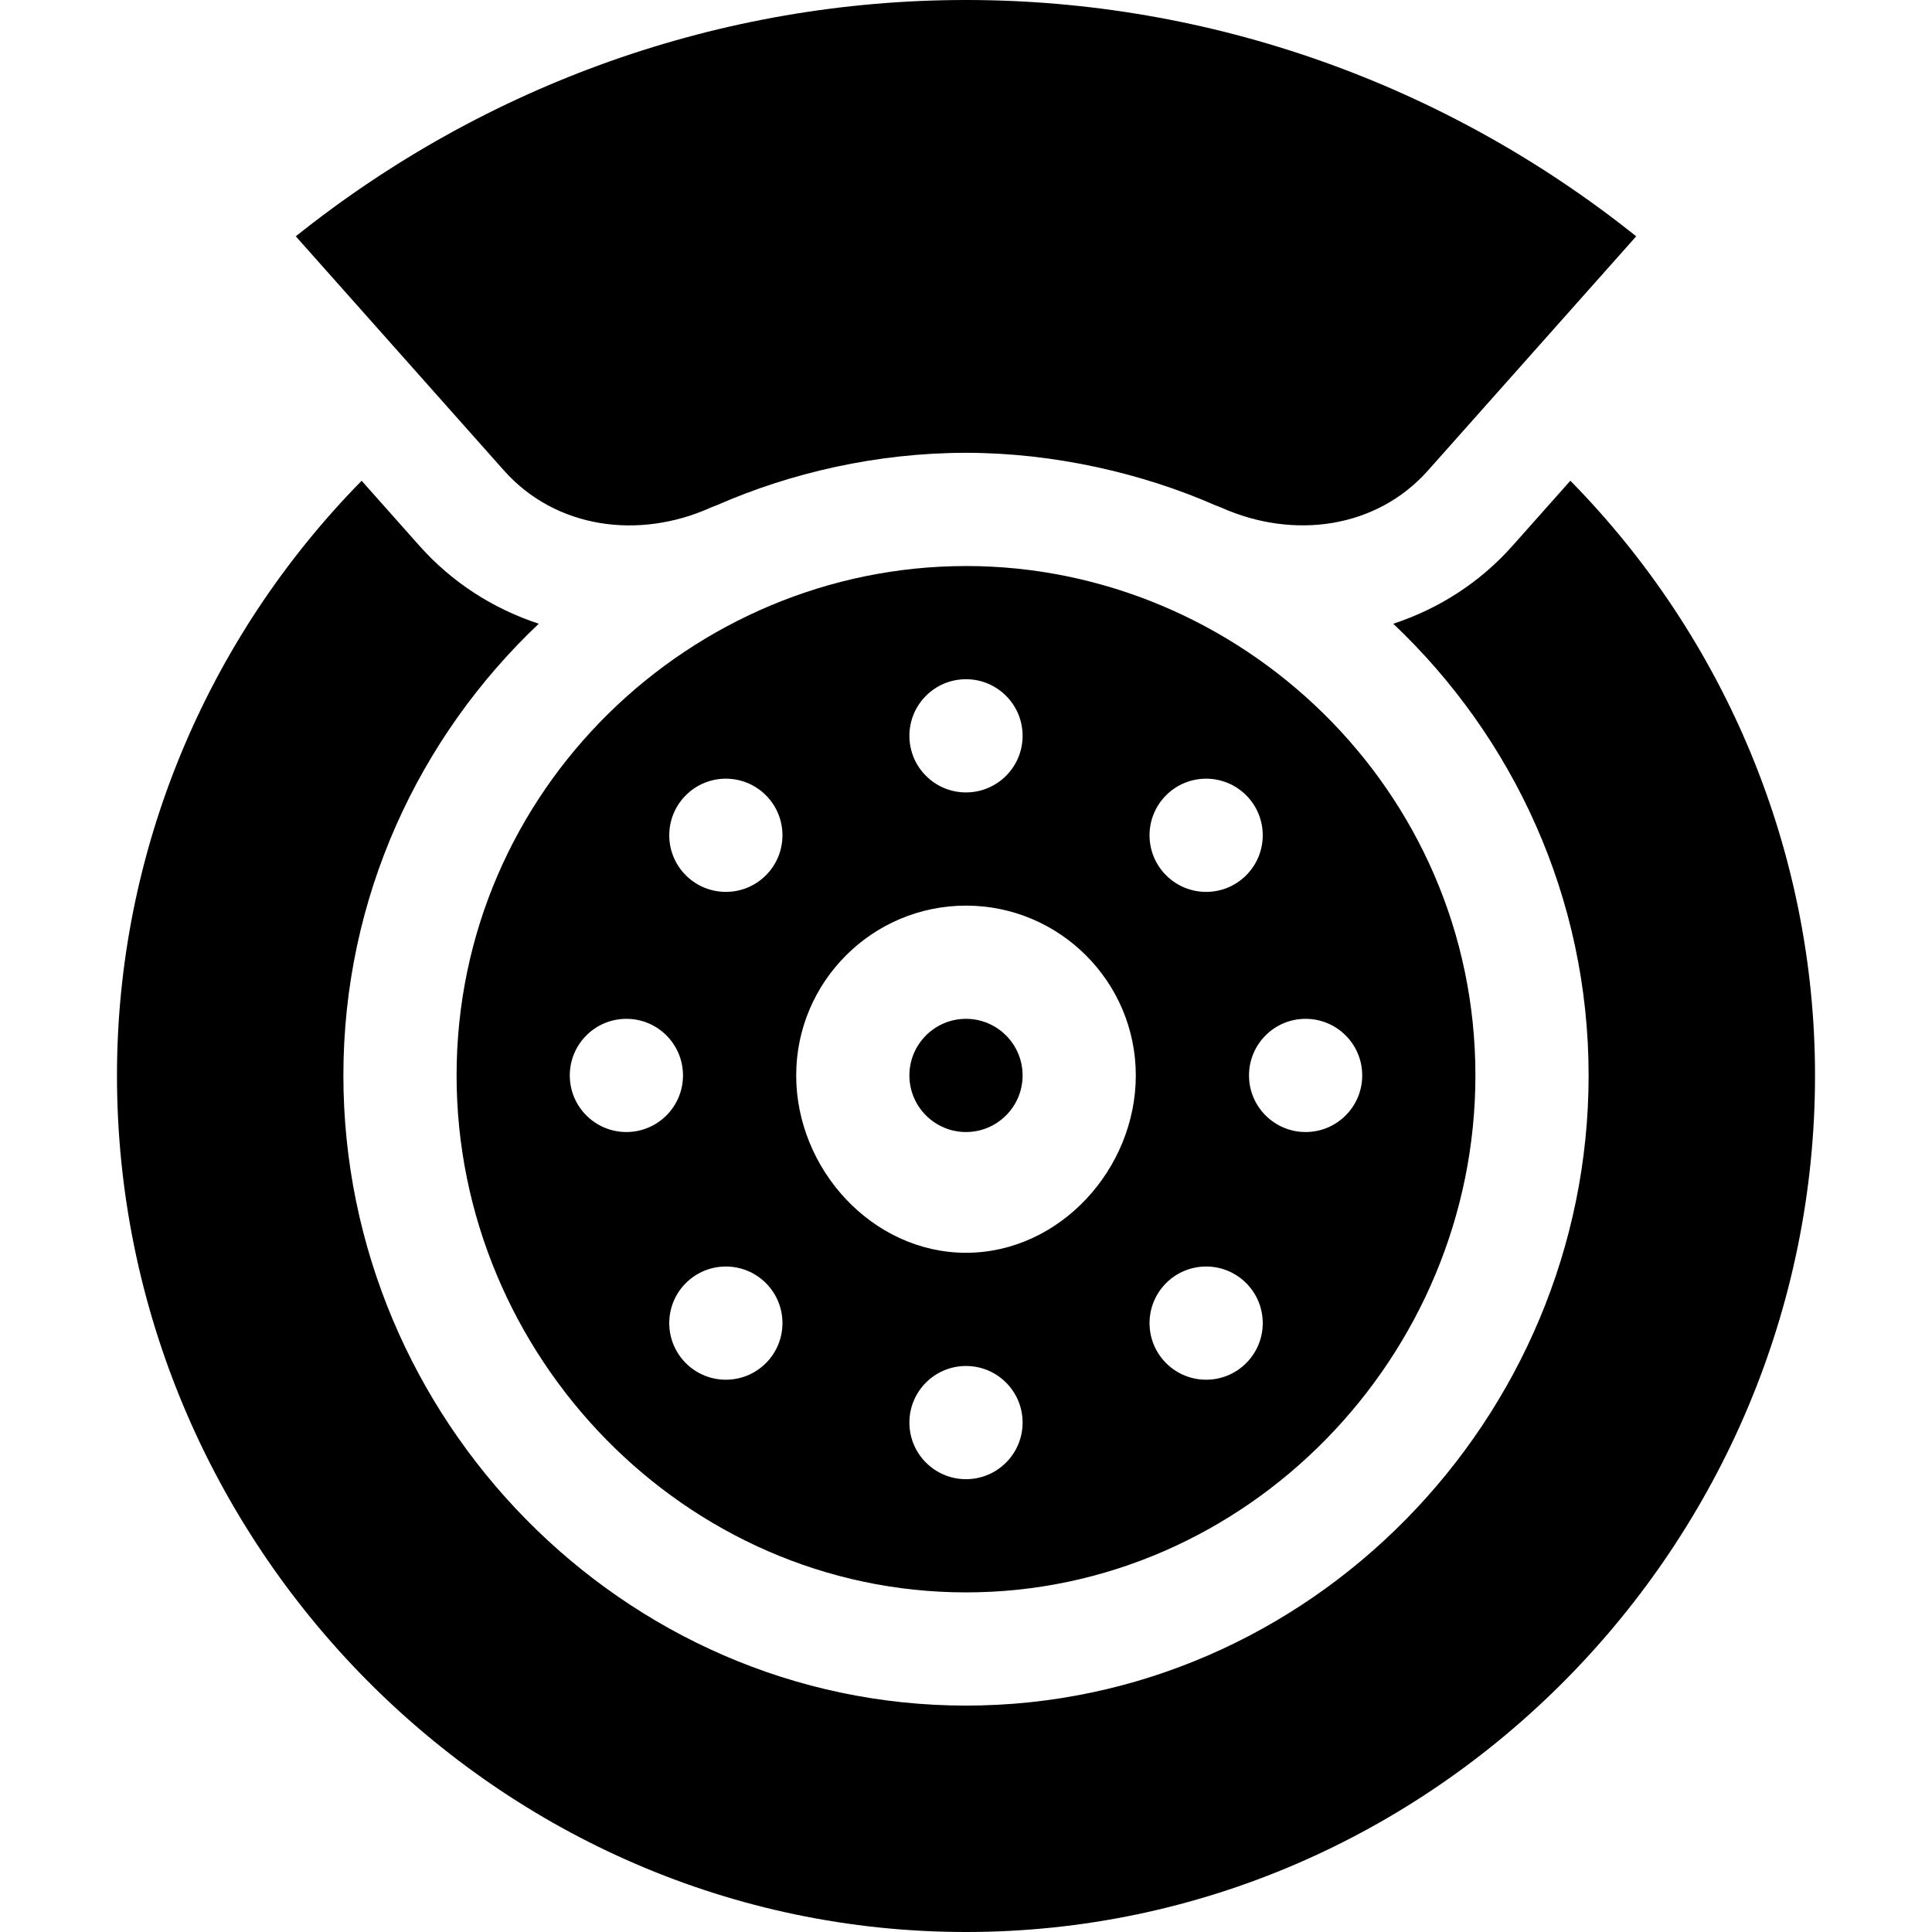 <?xml version="1.0" encoding="iso-8859-1"?>
<!-- Generator: Adobe Illustrator 19.0.0, SVG Export Plug-In . SVG Version: 6.00 Build 0)  -->
<svg version="1.1" id="Capa_1" xmlns="http://www.w3.org/2000/svg" xmlns:xlink="http://www.w3.org/1999/xlink" x="0px" y="0px"
	 viewBox="0 0 512 512" style="enable-background:new 0 0 512 512;" xml:space="preserve">
<g>
	<g>
		<path d="M256,270c-8.276,0-15,6.724-15,15s6.724,15,15,15s15-6.724,15-15S264.276,270,256,270z"/>
	</g>
</g>
<g>
	<g>
		<path d="M255.998,150c-0.022,0-0.04,0.007-0.062,0.007C183.335,150.036,121,209.257,121,285c0,74.443,60.557,137,135,137
			s135-62.557,135-137C391,209.091,328.494,150,255.998,150z M309.033,210.753c5.857-5.858,15.355-5.858,21.213,0
			c5.859,5.859,5.859,15.355,0,21.215c-5.858,5.858-15.355,5.858-21.213,0C303.175,226.109,303.175,216.613,309.033,210.753z
			 M256,180c8.284,0,15,6.714,15,15c0,8.284-6.716,15-15,15s-15-6.716-15-15C241,186.714,247.716,180,256,180z M166,300
			c-8.284,0-15-6.716-15-15c0-8.286,6.716-15,15-15s15,6.714,15,15C181,293.284,174.284,300,166,300z M202.967,361.246
			c-5.858,5.858-15.355,5.858-21.213,0c-5.859-5.858-5.859-15.355,0-21.213c5.858-5.858,15.355-5.858,21.213,0
			C208.825,345.891,208.825,355.388,202.967,361.246z M202.967,231.967c-5.858,5.858-15.355,5.858-21.213,0
			c-5.859-5.859-5.859-15.355,0-21.215c5.858-5.858,15.355-5.858,21.213,0C208.825,216.612,208.825,226.108,202.967,231.967z
			 M256,392c-8.284,0-15-6.716-15-15c0-8.286,6.716-15,15-15s15,6.714,15,15C271,385.284,264.284,392,256,392z M256,332
			c-24.814,0-45-22.186-45-47c0-24.814,20.186-45,45-45c24.814,0,45,20.186,45,45C301,309.814,280.814,332,256,332z
			 M330.246,361.246c-5.858,5.858-15.355,5.858-21.213,0c-5.858-5.858-5.858-15.355,0-21.213c5.858-5.858,15.355-5.858,21.213,0
			C336.105,345.89,336.105,355.388,330.246,361.246z M346,300c-8.284,0-15-6.716-15-15c0-8.286,6.716-15,15-15s15,6.714,15,15
			C361,293.284,354.284,300,346,300z"/>
	</g>
</g>
<g>
	<g>
		<path d="M256,0C191.206,0,128.82,22.295,78.39,62.626l55.164,62.062c13.692,15.388,35.76,18.425,54.858,9.799
			c0.531-0.24,1.095-0.399,1.63-0.634C209.581,125.285,232.475,120,256,120c23.338,0,46.764,5.43,66.041,13.892
			c0.511,0.225,1.053,0.379,1.562,0.61c19.185,8.578,41.171,5.57,54.829-9.814l55.179-62.062C383.178,22.3,320.794,0,256,0z"/>
	</g>
</g>
<g>
	<g>
		<path d="M416.159,127.397l-15.3,17.212c-8.61,9.697-19.435,16.668-31.631,20.691C401.027,195.397,421,237.865,421,285
			c0,90.981-74.019,167-165,167S91,375.981,91,285c0-47.137,19.975-89.608,51.777-119.705c-12.193-4.016-23.026-10.986-31.65-20.685
			l-15.291-17.205C54.604,169.349,31,225.857,31,285c0,124.072,100.928,227,225,227s225-102.928,225-227
			C481,225.853,457.392,169.34,416.159,127.397z"/>
	</g>
</g>
<g>
</g>
<g>
</g>
<g>
</g>
<g>
</g>
<g>
</g>
<g>
</g>
<g>
</g>
<g>
</g>
<g>
</g>
<g>
</g>
<g>
</g>
<g>
</g>
<g>
</g>
<g>
</g>
<g>
</g>
</svg>
